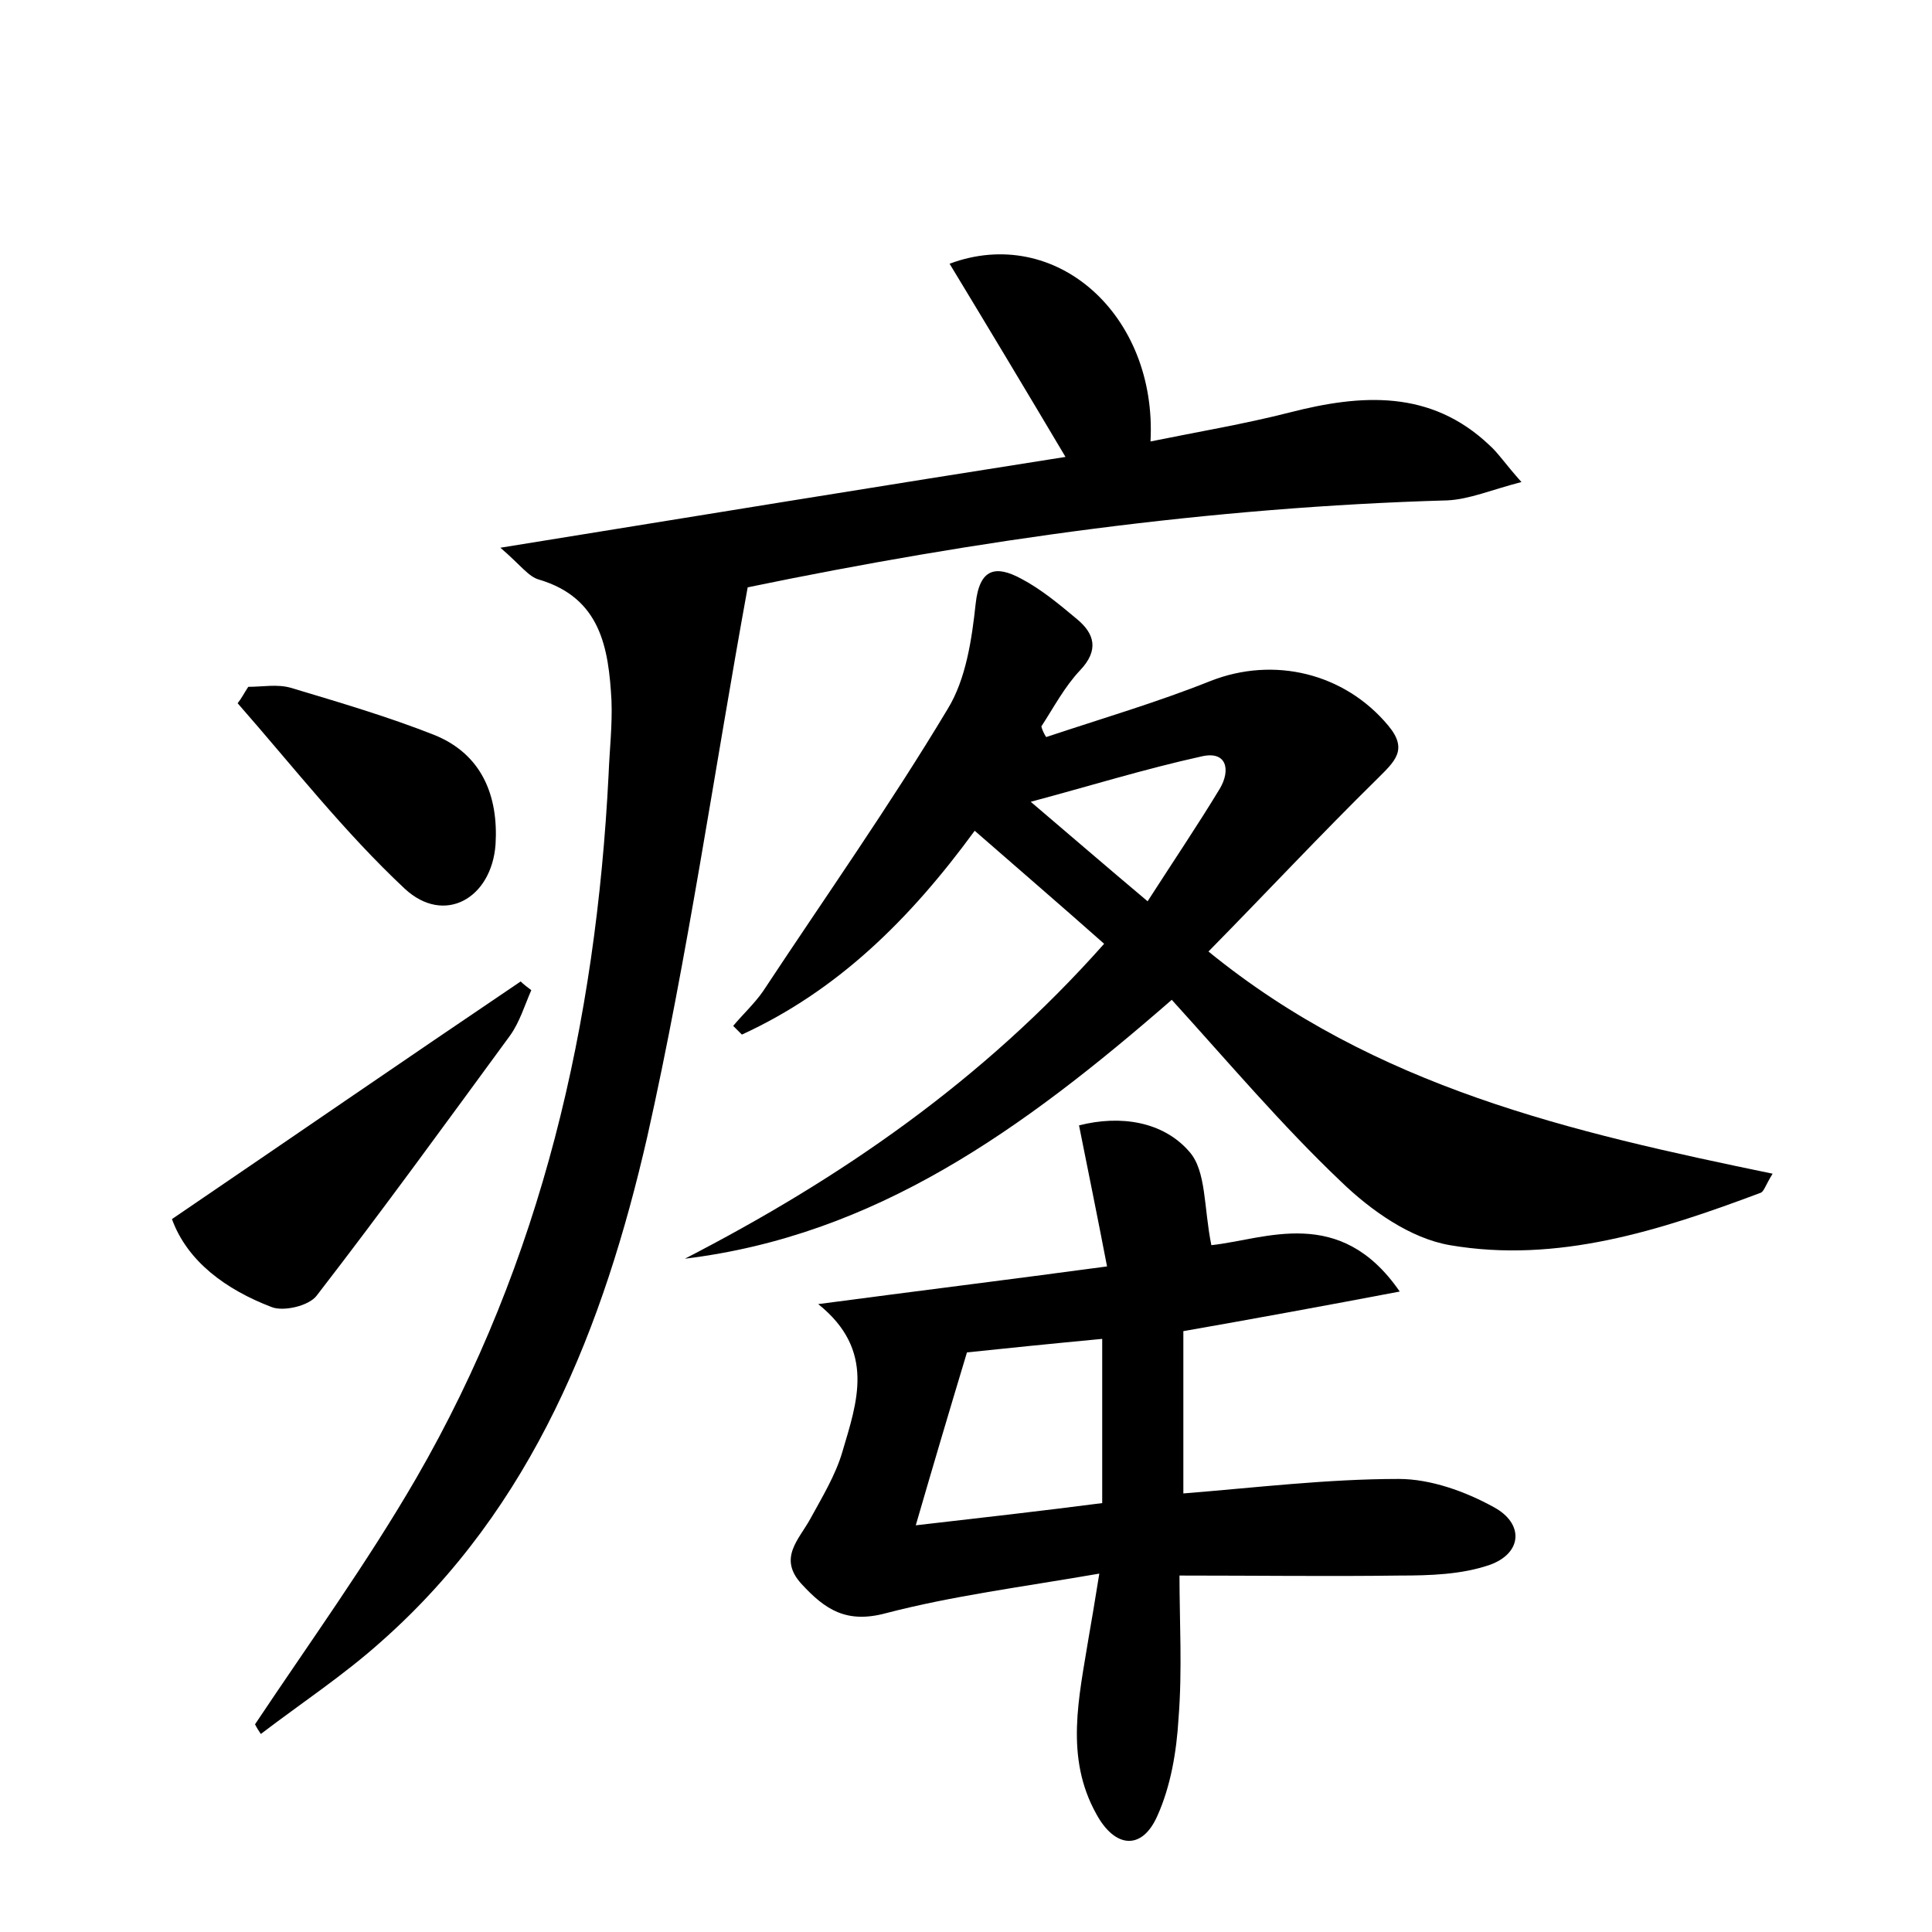 <?xml version="1.0" encoding="utf-8"?>
<!-- Generator: Adobe Illustrator 22.0.0, SVG Export Plug-In . SVG Version: 6.00 Build 0)  -->
<svg version="1.1" id="图层_1" xmlns="http://www.w3.org/2000/svg" xmlns:xlink="http://www.w3.org/1999/xlink" x="0px" y="0px"
	 viewBox="0 0 200 200" style="enable-background:new 0 0 200 200;" xml:space="preserve">
<style type="text/css">
	.st0{fill:#FFFFFF;}
</style>
<g>
	
	<path d="M26.4,178.5C32,170.1,38,161.8,43.1,153c13-22.5,18.6-47.1,19.9-72.8c0.1-2.6,0.4-5.1,0.3-7.7c-0.3-5.4-1.1-10.6-7.5-12.5
		c-1.1-0.3-1.9-1.5-4-3.3c20.4-3.3,39.4-6.4,58.5-9.4c-4.1-6.9-8-13.4-12-20c11-4.1,21.5,5.3,20.8,18.4c4.9-1,9.7-1.8,14.4-3
		c7.4-1.9,14.6-2.4,20.7,3.4c0.9,0.8,1.6,1.9,3.3,3.8c-3.1,0.8-5.4,1.8-7.7,1.9c-24.5,0.7-48.7,4.1-72.4,9C73.9,80,71.2,99,67,117.7
		c-4.5,19.6-11.8,38.3-27.5,52.2c-3.9,3.5-8.3,6.4-12.5,9.6C26.8,179.2,26.6,178.9,26.4,178.5z"/>
	<path d="M108.3,76.3c5.7-1.9,11.5-3.6,17-5.8c6.6-2.6,13.9-0.8,18.4,4.6c2.1,2.5,0.7,3.7-1.1,5.5c-5.9,5.8-11.5,11.8-17.5,17.9
		c17.3,14.1,37.6,18.7,58.4,23c-0.8,1.3-0.9,1.9-1.3,2c-10.4,3.9-21,7.3-32.1,5.4c-4.1-0.7-8.2-3.6-11.3-6.6
		c-6.1-5.8-11.6-12.3-17.5-18.8c-15.5,13.5-30.7,24.4-50.4,26.8c16.1-8.3,30.8-18.4,43.4-32.6c-4.4-3.9-8.7-7.6-13.4-11.7
		c-6.8,9.3-14.3,16.6-24.1,21.1c-0.3-0.3-0.6-0.6-0.9-0.9c1-1.2,2.2-2.3,3.1-3.6c6.4-9.7,13.1-19.2,19.1-29.2
		c1.9-3.1,2.5-7.2,2.9-10.9c0.4-3.7,2.1-4,4.7-2.6c2.1,1.1,4,2.7,5.8,4.2c1.8,1.5,2.3,3.2,0.3,5.3c-1.6,1.7-2.7,3.8-4,5.8
		C107.9,75.6,108.1,76,108.3,76.3z M118.8,93.3c2.7-4.2,5.2-7.9,7.5-11.7c1.1-1.9,0.7-3.9-1.9-3.3c-5.9,1.3-11.7,3.1-17.7,4.7
		C110.7,86.4,114.4,89.6,118.8,93.3z"/>
	<path d="M113.8,162.9c-8.1,1.4-15.2,2.3-22.1,4.1c-4.1,1.1-6.3-0.4-8.7-3c-2.5-2.7-0.3-4.6,0.9-6.8c1.2-2.2,2.6-4.5,3.3-6.9
		c1.5-5.1,3.5-10.5-2.5-15.3c9.8-1.3,19.5-2.5,29.9-3.9c-1-5.2-1.9-9.6-2.9-14.6c4.3-1.1,8.7-0.4,11.4,2.7c1.8,2,1.5,5.8,2.3,9.7
		c5.6-0.6,13.3-4.2,19.5,4.8c-7.9,1.5-15,2.8-22.4,4.1c0,5.4,0,10.9,0,16.8c7.5-0.6,14.9-1.5,22.3-1.5c3.3,0,6.9,1.3,9.8,2.9
		c3.2,1.7,3,4.8-0.4,6c-2.9,1-6.2,1.1-9.3,1.1c-7.3,0.1-14.7,0-22.8,0c0,4.7,0.3,9.8-0.1,14.8c-0.2,3.4-0.8,7-2.2,10.1
		c-1.6,3.6-4.4,3.3-6.3-0.2c-3.3-5.9-1.8-12.1-0.8-18.3C113,167.8,113.3,166,113.8,162.9z M114.1,138.6c-5.3,0.5-10.2,1-14,1.4
		c-1.9,6.3-3.5,11.7-5.3,17.9c7-0.8,13.1-1.5,19.3-2.3C114.1,149.7,114.1,144.4,114.1,138.6z"/>
	<path d="M55,102.5c-0.7,1.6-1.2,3.3-2.2,4.7c-6.6,9-13.2,18.1-20,26.9c-0.8,1.1-3.5,1.7-4.7,1.2c-4.7-1.8-8.7-4.7-10.3-9.1
		c12.2-8.3,24.1-16.5,36.1-24.6C54.2,101.9,54.6,102.2,55,102.5z"/>
	<path d="M25.7,71.1c1.5,0,3-0.3,4.4,0.1c5,1.5,10.1,3,14.9,4.9c4.9,2,6.6,6.3,6.3,11.3C50.9,93,46,95.8,41.9,92
		c-6.3-5.9-11.6-12.7-17.3-19.2C25,72.3,25.3,71.7,25.7,71.1z"/>
	
	
</g>
</svg>
